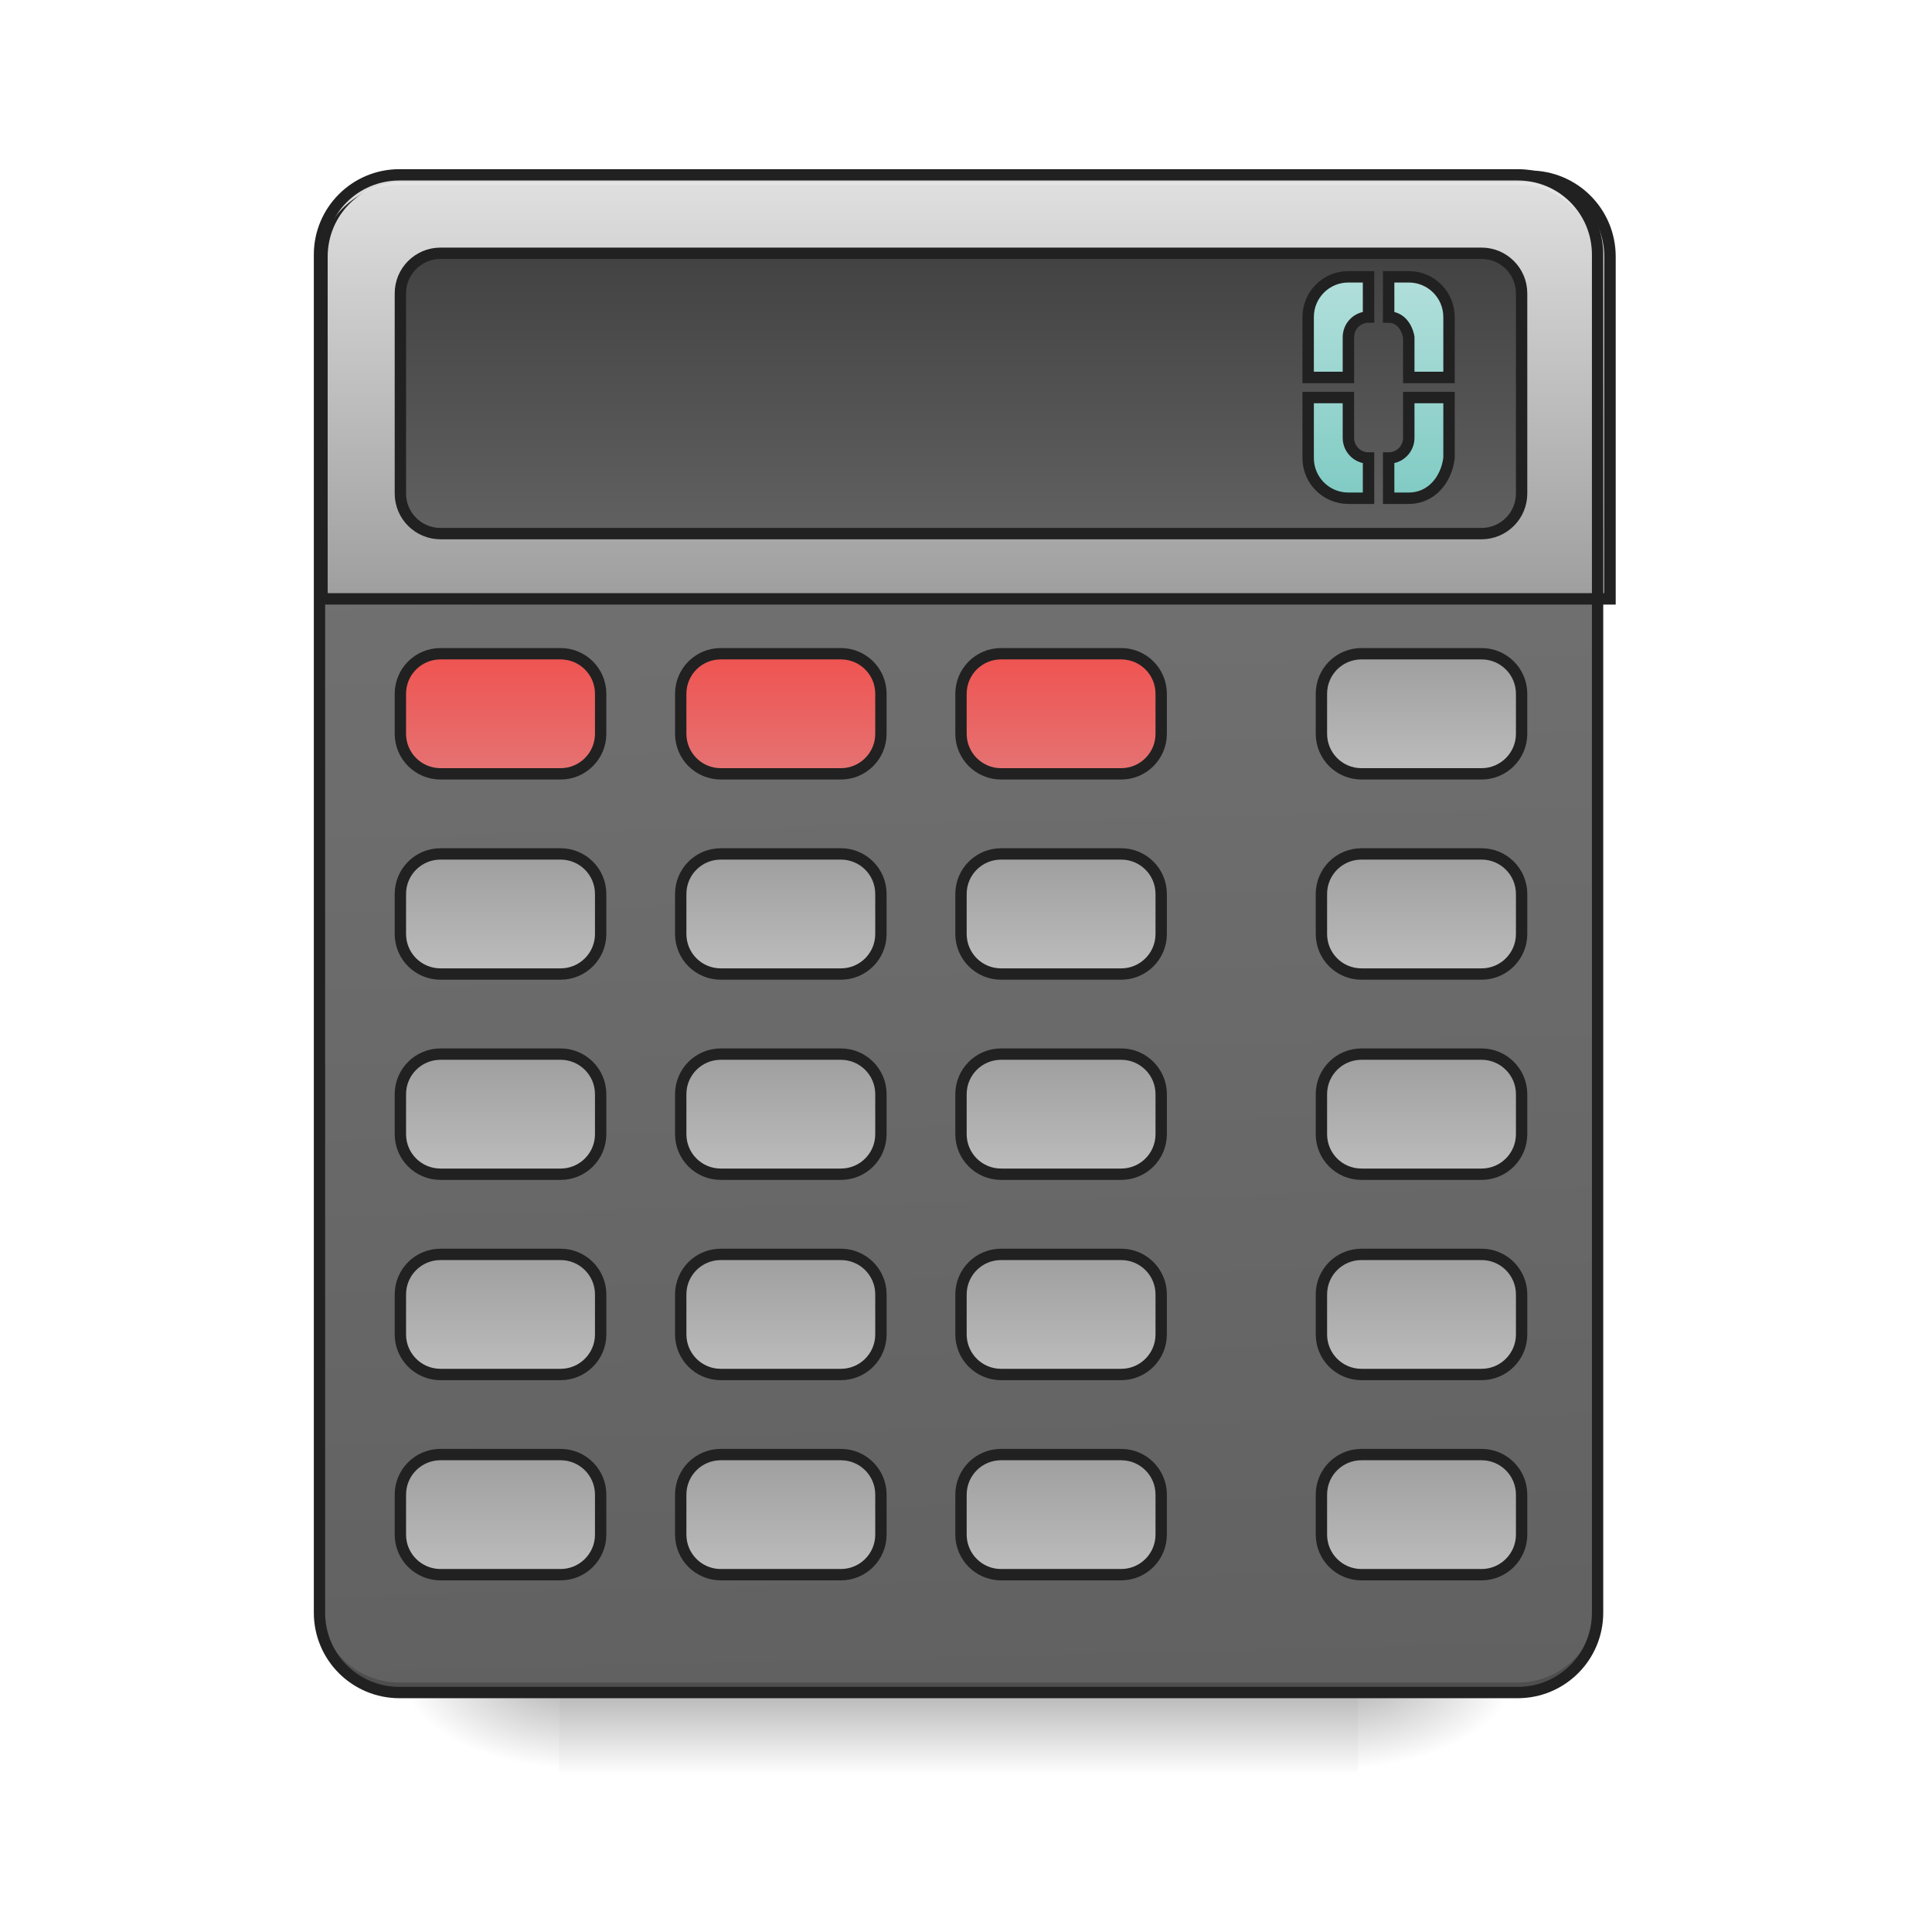 <?xml version="1.0" encoding="UTF-8"?>
<svg xmlns="http://www.w3.org/2000/svg" xmlns:xlink="http://www.w3.org/1999/xlink" width="96pt" height="96pt" viewBox="0 0 96 96" version="1.1">
<defs>
<linearGradient id="linear0" gradientUnits="userSpaceOnUse" x1="254" y1="233.5" x2="254" y2="254.667" gradientTransform="matrix(0.188,0,0,0.188,-0,40.316)">
<stop offset="0" style="stop-color:rgb(0%,0%,0%);stop-opacity:0.275;"/>
<stop offset="1" style="stop-color:rgb(0%,0%,0%);stop-opacity:0;"/>
</linearGradient>
<radialGradient id="radial0" gradientUnits="userSpaceOnUse" cx="450.909" cy="189.579" fx="450.909" fy="189.579" r="21.167" gradientTransform="matrix(0,-0.234,-0.422,-0,146.469,190.786)">
<stop offset="0" style="stop-color:rgb(0%,0%,0%);stop-opacity:0.314;"/>
<stop offset="0.222" style="stop-color:rgb(0%,0%,0%);stop-opacity:0.275;"/>
<stop offset="1" style="stop-color:rgb(0%,0%,0%);stop-opacity:0;"/>
</radialGradient>
<radialGradient id="radial1" gradientUnits="userSpaceOnUse" cx="450.909" cy="189.579" fx="450.909" fy="189.579" r="21.167" gradientTransform="matrix(-0,0.234,0.422,0,-51.21,-22.582)">
<stop offset="0" style="stop-color:rgb(0%,0%,0%);stop-opacity:0.314;"/>
<stop offset="0.222" style="stop-color:rgb(0%,0%,0%);stop-opacity:0.275;"/>
<stop offset="1" style="stop-color:rgb(0%,0%,0%);stop-opacity:0;"/>
</radialGradient>
<radialGradient id="radial2" gradientUnits="userSpaceOnUse" cx="450.909" cy="189.579" fx="450.909" fy="189.579" r="21.167" gradientTransform="matrix(-0,-0.234,0.422,-0,-51.21,190.786)">
<stop offset="0" style="stop-color:rgb(0%,0%,0%);stop-opacity:0.314;"/>
<stop offset="0.222" style="stop-color:rgb(0%,0%,0%);stop-opacity:0.275;"/>
<stop offset="1" style="stop-color:rgb(0%,0%,0%);stop-opacity:0;"/>
</radialGradient>
<radialGradient id="radial3" gradientUnits="userSpaceOnUse" cx="450.909" cy="189.579" fx="450.909" fy="189.579" r="21.167" gradientTransform="matrix(0,0.234,-0.422,0,146.469,-22.582)">
<stop offset="0" style="stop-color:rgb(0%,0%,0%);stop-opacity:0.314;"/>
<stop offset="0.222" style="stop-color:rgb(0%,0%,0%);stop-opacity:0.275;"/>
<stop offset="1" style="stop-color:rgb(0%,0%,0%);stop-opacity:0;"/>
</radialGradient>
<linearGradient id="linear1" gradientUnits="userSpaceOnUse" x1="306.917" y1="-25.792" x2="305.955" y2="-141.415" gradientTransform="matrix(0.226,0,0,0.652,-17.562,100.924)">
<stop offset="0" style="stop-color:rgb(38.039%,38.039%,38.039%);stop-opacity:1;"/>
<stop offset="1" style="stop-color:rgb(45.882%,45.882%,45.882%);stop-opacity:1;"/>
</linearGradient>
<linearGradient id="linear2" gradientUnits="userSpaceOnUse" x1="305.955" y1="-109.466" x2="305.955" y2="-141.415" gradientTransform="matrix(4.556,0,0,13.146,-353.973,2034.18)">
<stop offset="0" style="stop-color:rgb(61.961%,61.961%,61.961%);stop-opacity:1;"/>
<stop offset="1" style="stop-color:rgb(87.843%,87.843%,87.843%);stop-opacity:1;"/>
</linearGradient>
<linearGradient id="linear3" gradientUnits="userSpaceOnUse" x1="201.083" y1="-147.5" x2="201.083" y2="-73.417" gradientTransform="matrix(1,0,0,1,0,0)">
<stop offset="0" style="stop-color:rgb(25.882%,25.882%,25.882%);stop-opacity:1;"/>
<stop offset="1" style="stop-color:rgb(38.039%,38.039%,38.039%);stop-opacity:1;"/>
</linearGradient>
<linearGradient id="linear4" gradientUnits="userSpaceOnUse" x1="116.417" y1="-41.667" x2="116.417" y2="-9.917" gradientTransform="matrix(1,0,0,1,0,52.917)">
<stop offset="0" style="stop-color:rgb(61.961%,61.961%,61.961%);stop-opacity:1;"/>
<stop offset="1" style="stop-color:rgb(74.118%,74.118%,74.118%);stop-opacity:1;"/>
</linearGradient>
<linearGradient id="linear5" gradientUnits="userSpaceOnUse" x1="116.417" y1="-41.667" x2="116.417" y2="-9.917" gradientTransform="matrix(1,0,0,1,0,105.833)">
<stop offset="0" style="stop-color:rgb(61.961%,61.961%,61.961%);stop-opacity:1;"/>
<stop offset="1" style="stop-color:rgb(74.118%,74.118%,74.118%);stop-opacity:1;"/>
</linearGradient>
<linearGradient id="linear6" gradientUnits="userSpaceOnUse" x1="116.417" y1="-41.667" x2="116.417" y2="-9.917" gradientTransform="matrix(1,0,0,1,74.083,52.917)">
<stop offset="0" style="stop-color:rgb(61.961%,61.961%,61.961%);stop-opacity:1;"/>
<stop offset="1" style="stop-color:rgb(74.118%,74.118%,74.118%);stop-opacity:1;"/>
</linearGradient>
<linearGradient id="linear7" gradientUnits="userSpaceOnUse" x1="116.417" y1="-41.667" x2="116.417" y2="-9.917" gradientTransform="matrix(1,0,0,1,74.083,105.833)">
<stop offset="0" style="stop-color:rgb(61.961%,61.961%,61.961%);stop-opacity:1;"/>
<stop offset="1" style="stop-color:rgb(74.118%,74.118%,74.118%);stop-opacity:1;"/>
</linearGradient>
<linearGradient id="linear8" gradientUnits="userSpaceOnUse" x1="116.417" y1="-41.667" x2="116.417" y2="-9.917" gradientTransform="matrix(1,0,0,1,148.167,105.833)">
<stop offset="0" style="stop-color:rgb(61.961%,61.961%,61.961%);stop-opacity:1;"/>
<stop offset="1" style="stop-color:rgb(74.118%,74.118%,74.118%);stop-opacity:1;"/>
</linearGradient>
<linearGradient id="linear9" gradientUnits="userSpaceOnUse" x1="116.417" y1="-41.667" x2="116.417" y2="-9.917" gradientTransform="matrix(1,0,0,1,243.417,52.917)">
<stop offset="0" style="stop-color:rgb(61.961%,61.961%,61.961%);stop-opacity:1;"/>
<stop offset="1" style="stop-color:rgb(74.118%,74.118%,74.118%);stop-opacity:1;"/>
</linearGradient>
<linearGradient id="linear10" gradientUnits="userSpaceOnUse" x1="116.417" y1="-41.667" x2="116.417" y2="-9.917" gradientTransform="matrix(1,0,0,1,243.417,105.833)">
<stop offset="0" style="stop-color:rgb(61.961%,61.961%,61.961%);stop-opacity:1;"/>
<stop offset="1" style="stop-color:rgb(74.118%,74.118%,74.118%);stop-opacity:1;"/>
</linearGradient>
<linearGradient id="linear11" gradientUnits="userSpaceOnUse" x1="116.417" y1="-41.667" x2="116.417" y2="-9.917" gradientTransform="matrix(1,0,0,1,0,158.75)">
<stop offset="0" style="stop-color:rgb(61.961%,61.961%,61.961%);stop-opacity:1;"/>
<stop offset="1" style="stop-color:rgb(74.118%,74.118%,74.118%);stop-opacity:1;"/>
</linearGradient>
<linearGradient id="linear12" gradientUnits="userSpaceOnUse" x1="116.417" y1="-41.667" x2="116.417" y2="-9.917" gradientTransform="matrix(1,0,0,1,243.417,158.75)">
<stop offset="0" style="stop-color:rgb(61.961%,61.961%,61.961%);stop-opacity:1;"/>
<stop offset="1" style="stop-color:rgb(74.118%,74.118%,74.118%);stop-opacity:1;"/>
</linearGradient>
<linearGradient id="linear13" gradientUnits="userSpaceOnUse" x1="116.417" y1="-41.667" x2="116.417" y2="-9.917" gradientTransform="matrix(1,0,0,1,74.083,158.75)">
<stop offset="0" style="stop-color:rgb(61.961%,61.961%,61.961%);stop-opacity:1;"/>
<stop offset="1" style="stop-color:rgb(74.118%,74.118%,74.118%);stop-opacity:1;"/>
</linearGradient>
<linearGradient id="linear14" gradientUnits="userSpaceOnUse" x1="116.417" y1="-41.667" x2="116.417" y2="-9.917" gradientTransform="matrix(1,0,0,1,74.083,211.667)">
<stop offset="0" style="stop-color:rgb(61.961%,61.961%,61.961%);stop-opacity:1;"/>
<stop offset="1" style="stop-color:rgb(74.118%,74.118%,74.118%);stop-opacity:1;"/>
</linearGradient>
<linearGradient id="linear15" gradientUnits="userSpaceOnUse" x1="116.417" y1="-41.667" x2="116.417" y2="-9.917" gradientTransform="matrix(1,0,0,1,148.167,158.75)">
<stop offset="0" style="stop-color:rgb(61.961%,61.961%,61.961%);stop-opacity:1;"/>
<stop offset="1" style="stop-color:rgb(74.118%,74.118%,74.118%);stop-opacity:1;"/>
</linearGradient>
<linearGradient id="linear16" gradientUnits="userSpaceOnUse" x1="116.417" y1="-41.667" x2="116.417" y2="-9.917" gradientTransform="matrix(1,0,0,1,243.417,211.667)">
<stop offset="0" style="stop-color:rgb(61.961%,61.961%,61.961%);stop-opacity:1;"/>
<stop offset="1" style="stop-color:rgb(74.118%,74.118%,74.118%);stop-opacity:1;"/>
</linearGradient>
<linearGradient id="linear17" gradientUnits="userSpaceOnUse" x1="116.417" y1="-41.667" x2="116.417" y2="-9.917" gradientTransform="matrix(1,0,0,1,148.167,211.667)">
<stop offset="0" style="stop-color:rgb(61.961%,61.961%,61.961%);stop-opacity:1;"/>
<stop offset="1" style="stop-color:rgb(74.118%,74.118%,74.118%);stop-opacity:1;"/>
</linearGradient>
<linearGradient id="linear18" gradientUnits="userSpaceOnUse" x1="116.417" y1="-41.667" x2="116.417" y2="-9.917" gradientTransform="matrix(1,0,0,1,-0,211.667)">
<stop offset="0" style="stop-color:rgb(61.961%,61.961%,61.961%);stop-opacity:1;"/>
<stop offset="1" style="stop-color:rgb(74.118%,74.118%,74.118%);stop-opacity:1;"/>
</linearGradient>
<linearGradient id="linear19" gradientUnits="userSpaceOnUse" x1="116.417" y1="-41.667" x2="116.417" y2="-9.917" gradientTransform="matrix(1,0,0,1,0,0)">
<stop offset="0" style="stop-color:rgb(93.725%,32.549%,31.373%);stop-opacity:1;"/>
<stop offset="1" style="stop-color:rgb(89.804%,45.098%,45.098%);stop-opacity:1;"/>
</linearGradient>
<linearGradient id="linear20" gradientUnits="userSpaceOnUse" x1="116.417" y1="-41.667" x2="116.417" y2="-9.917" gradientTransform="matrix(1,0,0,1,148.167,52.917)">
<stop offset="0" style="stop-color:rgb(61.961%,61.961%,61.961%);stop-opacity:1;"/>
<stop offset="1" style="stop-color:rgb(74.118%,74.118%,74.118%);stop-opacity:1;"/>
</linearGradient>
<linearGradient id="linear21" gradientUnits="userSpaceOnUse" x1="116.417" y1="-41.667" x2="116.417" y2="-9.917" gradientTransform="matrix(1,0,0,1,74.083,0)">
<stop offset="0" style="stop-color:rgb(93.725%,32.549%,31.373%);stop-opacity:1;"/>
<stop offset="1" style="stop-color:rgb(89.804%,45.098%,45.098%);stop-opacity:1;"/>
</linearGradient>
<linearGradient id="linear22" gradientUnits="userSpaceOnUse" x1="116.417" y1="-41.667" x2="116.417" y2="-9.917" gradientTransform="matrix(1,0,0,1,148.167,0)">
<stop offset="0" style="stop-color:rgb(93.725%,32.549%,31.373%);stop-opacity:1;"/>
<stop offset="1" style="stop-color:rgb(89.804%,45.098%,45.098%);stop-opacity:1;"/>
</linearGradient>
<linearGradient id="linear23" gradientUnits="userSpaceOnUse" x1="116.417" y1="-41.667" x2="116.417" y2="-9.917" gradientTransform="matrix(1,0,0,1,243.417,0)">
<stop offset="0" style="stop-color:rgb(61.961%,61.961%,61.961%);stop-opacity:1;"/>
<stop offset="1" style="stop-color:rgb(74.118%,74.118%,74.118%);stop-opacity:1;"/>
</linearGradient>
<linearGradient id="linear24" gradientUnits="userSpaceOnUse" x1="1380" y1="495.118" x2="1380" y2="275.118" gradientTransform="matrix(1,0,0,1,0,0)">
<stop offset="0" style="stop-color:rgb(50.196%,79.608%,76.863%);stop-opacity:1;"/>
<stop offset="1" style="stop-color:rgb(69.804%,87.451%,85.882%);stop-opacity:1;"/>
</linearGradient>
</defs>
<g id="surface1">
<path style=" stroke:none;fill-rule:nonzero;fill:url(#linear0);" d="M 27.785 84.102 L 67.477 84.102 L 67.477 88.07 L 27.785 88.07 Z M 27.785 84.102 "/>
<path style=" stroke:none;fill-rule:nonzero;fill:url(#radial0);" d="M 67.477 84.102 L 75.414 84.102 L 75.414 80.133 L 67.477 80.133 Z M 67.477 84.102 "/>
<path style=" stroke:none;fill-rule:nonzero;fill:url(#radial1);" d="M 27.785 84.102 L 19.844 84.102 L 19.844 88.07 L 27.785 88.07 Z M 27.785 84.102 "/>
<path style=" stroke:none;fill-rule:nonzero;fill:url(#radial2);" d="M 27.785 84.102 L 19.844 84.102 L 19.844 80.133 L 27.785 80.133 Z M 27.785 84.102 "/>
<path style=" stroke:none;fill-rule:nonzero;fill:url(#radial3);" d="M 67.477 84.102 L 75.414 84.102 L 75.414 88.07 L 67.477 88.07 Z M 67.477 84.102 "/>
<path style=" stroke:none;fill-rule:nonzero;fill:url(#linear1);" d="M 19.844 8.688 L 75.414 8.688 C 77.605 8.688 79.383 10.465 79.383 12.656 L 79.383 80.133 C 79.383 82.324 77.605 84.102 75.414 84.102 L 19.844 84.102 C 17.652 84.102 15.875 82.324 15.875 80.133 L 15.875 12.656 C 15.875 10.465 17.652 8.688 19.844 8.688 Z M 19.844 8.688 "/>
<path style=" stroke:none;fill-rule:nonzero;fill:rgb(0%,0%,0%);fill-opacity:0.196;" d="M 19.844 84.102 C 17.648 84.102 15.875 82.332 15.875 80.133 L 15.875 79.637 C 15.875 81.836 17.648 83.605 19.844 83.605 L 75.414 83.605 C 77.613 83.605 79.383 81.836 79.383 79.637 L 79.383 80.133 C 79.383 82.332 77.613 84.102 75.414 84.102 Z M 19.844 84.102 "/>
<path style="fill-rule:nonzero;fill:url(#linear2);stroke-width:11.339;stroke-linecap:round;stroke-linejoin:miter;stroke:rgb(12.941%,12.941%,12.941%);stroke-opacity:1;stroke-miterlimit:4;" d="M 399.962 175.101 C 355.714 175.101 319.969 210.767 319.969 255.094 L 319.969 595.14 L 1600.005 595.14 L 1600.005 255.094 C 1600.005 210.767 1564.339 175.101 1520.012 175.101 Z M 399.962 175.101 " transform="matrix(0.05,0,0,0.05,0,0)"/>
<path style=" stroke:none;fill-rule:nonzero;fill:rgb(90.196%,90.196%,90.196%);fill-opacity:0.937;" d="M 19.844 8.688 C 17.648 8.688 15.875 10.457 15.875 12.656 L 15.875 13.152 C 15.875 10.953 17.648 9.18 19.844 9.184 L 75.414 9.184 C 77.613 9.18 79.383 10.953 79.383 13.152 L 79.383 12.656 C 79.383 10.457 77.613 8.688 75.414 8.688 Z M 19.844 8.688 "/>
<path style="fill-rule:nonzero;fill:url(#linear3);stroke-width:3;stroke-linecap:round;stroke-linejoin:miter;stroke:rgb(12.941%,12.941%,12.941%);stroke-opacity:1;stroke-miterlimit:4;" d="M 116.426 -147.506 L 391.588 -147.506 C 397.42 -147.506 402.17 -142.757 402.17 -136.924 L 402.17 -83.992 C 402.17 -78.159 397.42 -73.409 391.588 -73.409 L 116.426 -73.409 C 110.573 -73.409 105.823 -78.159 105.823 -83.992 L 105.823 -136.924 C 105.823 -142.757 110.573 -147.506 116.426 -147.506 Z M 116.426 -147.506 " transform="matrix(0.188,0,0,0.188,0,40.316)"/>
<path style="fill-rule:nonzero;fill:url(#linear4);stroke-width:3;stroke-linecap:round;stroke-linejoin:miter;stroke:rgb(12.941%,12.941%,12.941%);stroke-opacity:1;stroke-miterlimit:4;" d="M 116.426 11.249 L 148.173 11.249 C 154.006 11.249 158.756 15.978 158.756 21.832 L 158.756 32.414 C 158.756 38.267 154.006 42.996 148.173 42.996 L 116.426 42.996 C 110.573 42.996 105.823 38.267 105.823 32.414 L 105.823 21.832 C 105.823 15.978 110.573 11.249 116.426 11.249 Z M 116.426 11.249 " transform="matrix(0.188,0,0,0.188,0,40.316)"/>
<path style="fill-rule:nonzero;fill:url(#linear5);stroke-width:3;stroke-linecap:round;stroke-linejoin:miter;stroke:rgb(12.941%,12.941%,12.941%);stroke-opacity:1;stroke-miterlimit:4;" d="M 116.426 64.161 L 148.173 64.161 C 154.006 64.161 158.756 68.91 158.756 74.743 L 158.756 85.325 C 158.756 91.179 154.006 95.908 148.173 95.908 L 116.426 95.908 C 110.573 95.908 105.823 91.179 105.823 85.325 L 105.823 74.743 C 105.823 68.91 110.573 64.161 116.426 64.161 Z M 116.426 64.161 " transform="matrix(0.188,0,0,0.188,0,40.316)"/>
<path style="fill-rule:nonzero;fill:url(#linear6);stroke-width:3;stroke-linecap:round;stroke-linejoin:miter;stroke:rgb(12.941%,12.941%,12.941%);stroke-opacity:1;stroke-miterlimit:4;" d="M 190.503 11.249 L 222.25 11.249 C 228.103 11.249 232.832 15.978 232.832 21.832 L 232.832 32.414 C 232.832 38.267 228.103 42.996 222.25 42.996 L 190.503 42.996 C 184.649 42.996 179.92 38.267 179.92 32.414 L 179.92 21.832 C 179.92 15.978 184.649 11.249 190.503 11.249 Z M 190.503 11.249 " transform="matrix(0.188,0,0,0.188,0,40.316)"/>
<path style="fill-rule:nonzero;fill:url(#linear7);stroke-width:3;stroke-linecap:round;stroke-linejoin:miter;stroke:rgb(12.941%,12.941%,12.941%);stroke-opacity:1;stroke-miterlimit:4;" d="M 190.503 64.161 L 222.25 64.161 C 228.103 64.161 232.832 68.91 232.832 74.743 L 232.832 85.325 C 232.832 91.179 228.103 95.908 222.25 95.908 L 190.503 95.908 C 184.649 95.908 179.92 91.179 179.92 85.325 L 179.92 74.743 C 179.92 68.91 184.649 64.161 190.503 64.161 Z M 190.503 64.161 " transform="matrix(0.188,0,0,0.188,0,40.316)"/>
<path style="fill-rule:nonzero;fill:url(#linear8);stroke-width:3;stroke-linecap:round;stroke-linejoin:miter;stroke:rgb(12.941%,12.941%,12.941%);stroke-opacity:1;stroke-miterlimit:4;" d="M 264.579 64.161 L 296.326 64.161 C 302.179 64.161 306.908 68.91 306.908 74.743 L 306.908 85.325 C 306.908 91.179 302.179 95.908 296.326 95.908 L 264.579 95.908 C 258.746 95.908 253.997 91.179 253.997 85.325 L 253.997 74.743 C 253.997 68.91 258.746 64.161 264.579 64.161 Z M 264.579 64.161 " transform="matrix(0.188,0,0,0.188,0,40.316)"/>
<path style="fill-rule:nonzero;fill:url(#linear9);stroke-width:3;stroke-linecap:round;stroke-linejoin:miter;stroke:rgb(12.941%,12.941%,12.941%);stroke-opacity:1;stroke-miterlimit:4;" d="M 359.841 11.249 L 391.588 11.249 C 397.42 11.249 402.17 15.978 402.17 21.832 L 402.17 32.414 C 402.17 38.267 397.42 42.996 391.588 42.996 L 359.841 42.996 C 353.987 42.996 349.258 38.267 349.258 32.414 L 349.258 21.832 C 349.258 15.978 353.987 11.249 359.841 11.249 Z M 359.841 11.249 " transform="matrix(0.188,0,0,0.188,0,40.316)"/>
<path style="fill-rule:nonzero;fill:url(#linear10);stroke-width:3;stroke-linecap:round;stroke-linejoin:miter;stroke:rgb(12.941%,12.941%,12.941%);stroke-opacity:1;stroke-miterlimit:4;" d="M 359.841 64.161 L 391.588 64.161 C 397.42 64.161 402.17 68.91 402.17 74.743 L 402.17 85.325 C 402.17 91.179 397.42 95.908 391.588 95.908 L 359.841 95.908 C 353.987 95.908 349.258 91.179 349.258 85.325 L 349.258 74.743 C 349.258 68.91 353.987 64.161 359.841 64.161 Z M 359.841 64.161 " transform="matrix(0.188,0,0,0.188,0,40.316)"/>
<path style="fill-rule:nonzero;fill:url(#linear11);stroke-width:3;stroke-linecap:round;stroke-linejoin:miter;stroke:rgb(12.941%,12.941%,12.941%);stroke-opacity:1;stroke-miterlimit:4;" d="M 116.426 117.093 L 148.173 117.093 C 154.006 117.093 158.756 121.822 158.756 127.676 L 158.756 138.258 C 158.756 144.091 154.006 148.84 148.173 148.84 L 116.426 148.84 C 110.573 148.84 105.823 144.091 105.823 138.258 L 105.823 127.676 C 105.823 121.822 110.573 117.093 116.426 117.093 Z M 116.426 117.093 " transform="matrix(0.188,0,0,0.188,0,40.316)"/>
<path style="fill-rule:nonzero;fill:url(#linear12);stroke-width:3;stroke-linecap:round;stroke-linejoin:miter;stroke:rgb(12.941%,12.941%,12.941%);stroke-opacity:1;stroke-miterlimit:4;" d="M 359.841 117.093 L 391.588 117.093 C 397.42 117.093 402.17 121.822 402.17 127.676 L 402.17 138.258 C 402.17 144.091 397.42 148.84 391.588 148.84 L 359.841 148.84 C 353.987 148.84 349.258 144.091 349.258 138.258 L 349.258 127.676 C 349.258 121.822 353.987 117.093 359.841 117.093 Z M 359.841 117.093 " transform="matrix(0.188,0,0,0.188,0,40.316)"/>
<path style="fill-rule:nonzero;fill:url(#linear13);stroke-width:3;stroke-linecap:round;stroke-linejoin:miter;stroke:rgb(12.941%,12.941%,12.941%);stroke-opacity:1;stroke-miterlimit:4;" d="M 190.503 117.093 L 222.25 117.093 C 228.103 117.093 232.832 121.822 232.832 127.676 L 232.832 138.258 C 232.832 144.091 228.103 148.84 222.25 148.84 L 190.503 148.84 C 184.649 148.84 179.92 144.091 179.92 138.258 L 179.92 127.676 C 179.92 121.822 184.649 117.093 190.503 117.093 Z M 190.503 117.093 " transform="matrix(0.188,0,0,0.188,0,40.316)"/>
<path style="fill-rule:nonzero;fill:url(#linear14);stroke-width:3;stroke-linecap:round;stroke-linejoin:miter;stroke:rgb(12.941%,12.941%,12.941%);stroke-opacity:1;stroke-miterlimit:4;" d="M 190.503 170.005 L 222.25 170.005 C 228.103 170.005 232.832 174.734 232.832 180.587 L 232.832 191.17 C 232.832 197.002 228.103 201.752 222.25 201.752 L 190.503 201.752 C 184.649 201.752 179.92 197.002 179.92 191.17 L 179.92 180.587 C 179.92 174.734 184.649 170.005 190.503 170.005 Z M 190.503 170.005 " transform="matrix(0.188,0,0,0.188,0,40.316)"/>
<path style="fill-rule:nonzero;fill:url(#linear15);stroke-width:3;stroke-linecap:round;stroke-linejoin:miter;stroke:rgb(12.941%,12.941%,12.941%);stroke-opacity:1;stroke-miterlimit:4;" d="M 264.579 117.093 L 296.326 117.093 C 302.179 117.093 306.908 121.822 306.908 127.676 L 306.908 138.258 C 306.908 144.091 302.179 148.84 296.326 148.84 L 264.579 148.84 C 258.746 148.84 253.997 144.091 253.997 138.258 L 253.997 127.676 C 253.997 121.822 258.746 117.093 264.579 117.093 Z M 264.579 117.093 " transform="matrix(0.188,0,0,0.188,0,40.316)"/>
<path style="fill-rule:nonzero;fill:url(#linear16);stroke-width:3;stroke-linecap:round;stroke-linejoin:miter;stroke:rgb(12.941%,12.941%,12.941%);stroke-opacity:1;stroke-miterlimit:4;" d="M 359.841 170.005 L 391.588 170.005 C 397.42 170.005 402.17 174.734 402.17 180.587 L 402.17 191.17 C 402.17 197.002 397.42 201.752 391.588 201.752 L 359.841 201.752 C 353.987 201.752 349.258 197.002 349.258 191.17 L 349.258 180.587 C 349.258 174.734 353.987 170.005 359.841 170.005 Z M 359.841 170.005 " transform="matrix(0.188,0,0,0.188,0,40.316)"/>
<path style="fill-rule:nonzero;fill:url(#linear17);stroke-width:3;stroke-linecap:round;stroke-linejoin:miter;stroke:rgb(12.941%,12.941%,12.941%);stroke-opacity:1;stroke-miterlimit:4;" d="M 264.579 170.005 L 296.326 170.005 C 302.179 170.005 306.908 174.734 306.908 180.587 L 306.908 191.17 C 306.908 197.002 302.179 201.752 296.326 201.752 L 264.579 201.752 C 258.746 201.752 253.997 197.002 253.997 191.17 L 253.997 180.587 C 253.997 174.734 258.746 170.005 264.579 170.005 Z M 264.579 170.005 " transform="matrix(0.188,0,0,0.188,0,40.316)"/>
<path style="fill-rule:nonzero;fill:url(#linear18);stroke-width:3;stroke-linecap:round;stroke-linejoin:miter;stroke:rgb(12.941%,12.941%,12.941%);stroke-opacity:1;stroke-miterlimit:4;" d="M 116.426 170.005 L 148.173 170.005 C 154.006 170.005 158.756 174.734 158.756 180.587 L 158.756 191.17 C 158.756 197.002 154.006 201.752 148.173 201.752 L 116.426 201.752 C 110.573 201.752 105.823 197.002 105.823 191.17 L 105.823 180.587 C 105.823 174.734 110.573 170.005 116.426 170.005 Z M 116.426 170.005 " transform="matrix(0.188,0,0,0.188,0,40.316)"/>
<path style="fill-rule:nonzero;fill:url(#linear19);stroke-width:3;stroke-linecap:round;stroke-linejoin:miter;stroke:rgb(12.941%,12.941%,12.941%);stroke-opacity:1;stroke-miterlimit:4;" d="M 116.426 -41.662 L 148.173 -41.662 C 154.006 -41.662 158.756 -36.934 158.756 -31.08 L 158.756 -20.498 C 158.756 -14.665 154.006 -9.915 148.173 -9.915 L 116.426 -9.915 C 110.573 -9.915 105.823 -14.665 105.823 -20.498 L 105.823 -31.08 C 105.823 -36.934 110.573 -41.662 116.426 -41.662 Z M 116.426 -41.662 " transform="matrix(0.188,0,0,0.188,0,40.316)"/>
<path style="fill-rule:nonzero;fill:url(#linear20);stroke-width:3;stroke-linecap:round;stroke-linejoin:miter;stroke:rgb(12.941%,12.941%,12.941%);stroke-opacity:1;stroke-miterlimit:4;" d="M 264.579 11.249 L 296.326 11.249 C 302.179 11.249 306.908 15.978 306.908 21.832 L 306.908 32.414 C 306.908 38.267 302.179 42.996 296.326 42.996 L 264.579 42.996 C 258.746 42.996 253.997 38.267 253.997 32.414 L 253.997 21.832 C 253.997 15.978 258.746 11.249 264.579 11.249 Z M 264.579 11.249 " transform="matrix(0.188,0,0,0.188,0,40.316)"/>
<path style="fill-rule:nonzero;fill:url(#linear21);stroke-width:3;stroke-linecap:round;stroke-linejoin:miter;stroke:rgb(12.941%,12.941%,12.941%);stroke-opacity:1;stroke-miterlimit:4;" d="M 190.503 -41.662 L 222.25 -41.662 C 228.103 -41.662 232.832 -36.934 232.832 -31.08 L 232.832 -20.498 C 232.832 -14.665 228.103 -9.915 222.25 -9.915 L 190.503 -9.915 C 184.649 -9.915 179.92 -14.665 179.92 -20.498 L 179.92 -31.08 C 179.92 -36.934 184.649 -41.662 190.503 -41.662 Z M 190.503 -41.662 " transform="matrix(0.188,0,0,0.188,0,40.316)"/>
<path style="fill-rule:nonzero;fill:url(#linear22);stroke-width:3;stroke-linecap:round;stroke-linejoin:miter;stroke:rgb(12.941%,12.941%,12.941%);stroke-opacity:1;stroke-miterlimit:4;" d="M 264.579 -41.662 L 296.326 -41.662 C 302.179 -41.662 306.908 -36.934 306.908 -31.08 L 306.908 -20.498 C 306.908 -14.665 302.179 -9.915 296.326 -9.915 L 264.579 -9.915 C 258.746 -9.915 253.997 -14.665 253.997 -20.498 L 253.997 -31.08 C 253.997 -36.934 258.746 -41.662 264.579 -41.662 Z M 264.579 -41.662 " transform="matrix(0.188,0,0,0.188,0,40.316)"/>
<path style="fill-rule:nonzero;fill:url(#linear23);stroke-width:3;stroke-linecap:round;stroke-linejoin:miter;stroke:rgb(12.941%,12.941%,12.941%);stroke-opacity:1;stroke-miterlimit:4;" d="M 359.841 -41.662 L 391.588 -41.662 C 397.42 -41.662 402.17 -36.934 402.17 -31.08 L 402.17 -20.498 C 402.17 -14.665 397.42 -9.915 391.588 -9.915 L 359.841 -9.915 C 353.987 -9.915 349.258 -14.665 349.258 -20.498 L 349.258 -31.08 C 349.258 -36.934 353.987 -41.662 359.841 -41.662 Z M 359.841 -41.662 " transform="matrix(0.188,0,0,0.188,0,40.316)"/>
<path style="fill-rule:nonzero;fill:url(#linear24);stroke-width:11.339;stroke-linecap:round;stroke-linejoin:miter;stroke:rgb(12.941%,12.941%,12.941%);stroke-opacity:1;stroke-miterlimit:4;" d="M 1340.03 275.092 C 1317.827 275.092 1300.033 292.964 1300.033 315.088 L 1300.033 375.082 L 1340.03 375.082 L 1340.03 335.086 C 1340.03 324.064 1348.926 315.088 1360.028 315.088 L 1360.028 275.092 Z M 1380.026 275.092 L 1380.026 315.088 C 1391.048 315.088 1398.056 324.221 1400.024 335.086 L 1400.024 375.082 L 1440.02 375.082 L 1440.02 315.088 C 1440.02 292.964 1422.148 275.092 1400.024 275.092 Z M 1300.033 395.08 L 1300.033 455.153 C 1300.033 477.277 1317.827 495.15 1340.03 495.15 L 1360.028 495.15 L 1360.028 455.153 C 1348.926 455.153 1340.03 446.178 1340.03 435.155 L 1340.03 395.08 Z M 1400.024 395.08 L 1400.024 435.155 C 1400.024 446.178 1391.048 455.153 1380.026 455.153 L 1380.026 495.15 L 1400.024 495.15 C 1422.148 495.15 1437.343 477.12 1440.02 455.153 L 1440.02 395.08 Z M 1400.024 395.08 " transform="matrix(0.05,0,0,0.05,0,0)"/>
<path style=" stroke:none;fill-rule:nonzero;fill:rgb(12.941%,12.941%,12.941%);fill-opacity:1;" d="M 19.848 8.406 C 17.496 8.406 15.594 10.309 15.594 12.656 L 15.594 80.133 C 15.594 82.484 17.496 84.383 19.848 84.383 L 75.414 84.383 C 77.762 84.383 79.664 82.484 79.664 80.133 L 79.664 12.656 C 79.664 10.309 77.762 8.406 75.414 8.406 Z M 19.848 8.969 L 75.414 8.969 C 77.461 8.969 79.102 10.609 79.102 12.656 L 79.102 80.133 C 79.102 82.18 77.461 83.82 75.414 83.82 L 19.848 83.82 C 17.797 83.82 16.156 82.18 16.156 80.133 L 16.156 12.656 C 16.156 10.609 17.797 8.969 19.848 8.969 Z M 19.848 8.969 "/>
</g>
</svg>
